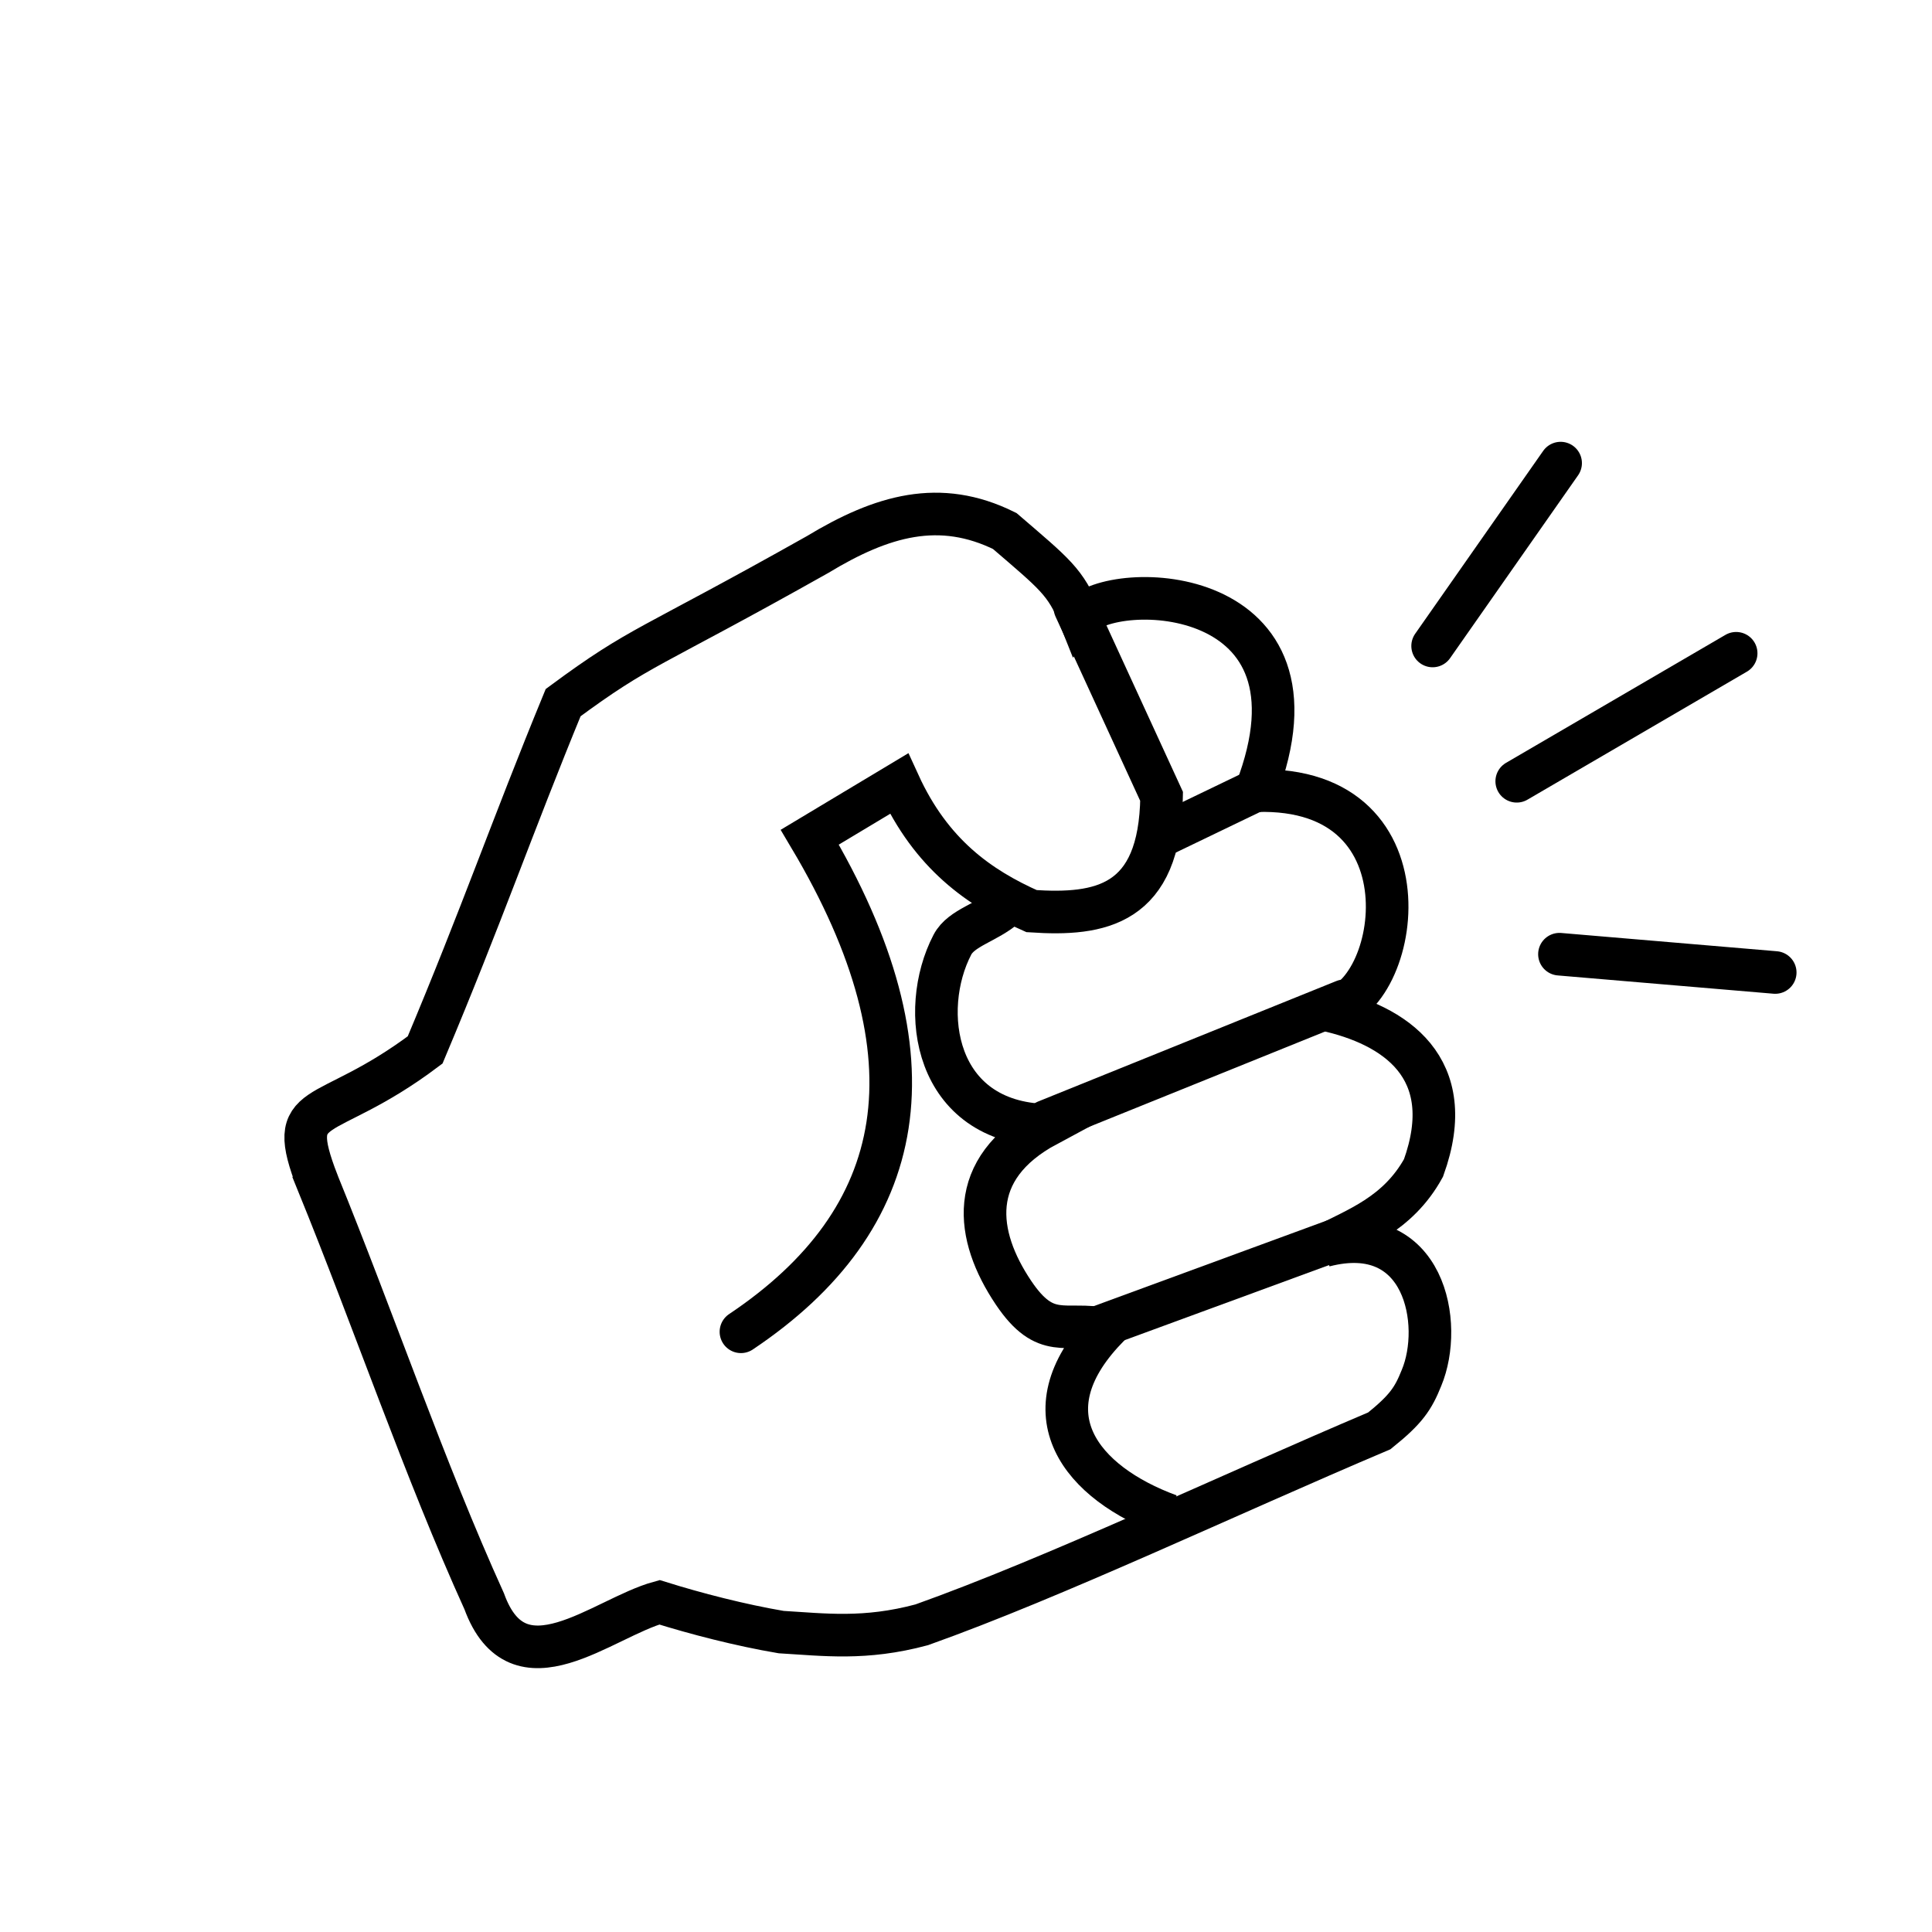<?xml version="1.0" encoding="UTF-8" standalone="no"?>
<!-- Created with Inkscape (http://www.inkscape.org/) -->

<svg
   width="120mm"
   height="120mm"
   viewBox="0 0 120 120"
   version="1.1"
   id="svg1"
   xml:space="preserve"
   inkscape:export-filename="bitmap.svg"
   inkscape:export-xdpi="96"
   inkscape:export-ydpi="96"
   sodipodi:docname="knocking.svg"
   inkscape:version="1.4 (e7c3feb1, 2024-10-09)"
   xmlns:inkscape="http://www.inkscape.org/namespaces/inkscape"
   xmlns:sodipodi="http://sodipodi.sourceforge.net/DTD/sodipodi-0.dtd"
   xmlns="http://www.w3.org/2000/svg"
   xmlns:svg="http://www.w3.org/2000/svg"><sodipodi:namedview
     id="namedview1"
     pagecolor="#ffffff"
     bordercolor="#cccccc"
     borderopacity="1"
     inkscape:showpageshadow="0"
     inkscape:pageopacity="1"
     inkscape:pagecheckerboard="0"
     inkscape:deskcolor="#d1d1d1"
     inkscape:document-units="mm"
     showgrid="true"
     inkscape:zoom="1.1694231"
     inkscape:cx="238.15162"
     inkscape:cy="233.44845"
     inkscape:window-width="1440"
     inkscape:window-height="847"
     inkscape:window-x="-1"
     inkscape:window-y="25"
     inkscape:window-maximized="0"
     inkscape:current-layer="layer1"><inkscape:grid
       id="grid14"
       units="mm"
       originx="0"
       originy="0"
       spacingx="1"
       spacingy="1"
       empcolor="#0099e5"
       empopacity="0.302"
       color="#0099e5"
       opacity="0.149"
       empspacing="5"
       enabled="true"
       visible="true" /></sodipodi:namedview><defs
     id="defs1" /><g
     inkscape:label="Layer 1"
     inkscape:groupmode="layer"
     id="layer1"><path
       style="fill:none;fill-opacity:1;stroke:#000000;stroke-width:2.646;stroke-dasharray:none;stroke-opacity:1"
       d="m 19.715,73.421 c 3.525,8.648 6.665,17.897 10.359,26.037 2.115,5.81 7.342,1.035 10.885,0.062 2.275,0.711 5.013,1.419 7.558,1.852 2.67,0.156 5.193,0.499 8.734,-0.453 8.276,-2.951 18.948,-8.031 28.421,-12.046 1.664,-1.338 2.103,-1.998 2.621,-3.291 1.396,-3.341 0.201,-9.822 -6.045,-8.206 1.979,-1.061 4.561,-1.92 6.169,-4.835 2.253,-6.249 -1.802,-8.889 -6.12,-9.83 C 86.866,62.612 89.406,48.751 78.013,49.112 82.966,36.191 69.116,35.95 67.067,38.327 66.203,36.142 65.491,35.636 62.406,32.981 c -4.032,-1.993 -7.603,-0.973 -11.634,1.467 -10.642,5.988 -10.885,5.567 -15.794,9.194 -3.175,7.716 -5.058,13.222 -8.572,21.571 -6.366,4.786 -8.765,2.814 -6.69,8.207 z"
       id="path6"
       sodipodi:nodetypes="ccccccccccccccccc" /><path
       style="fill:none;fill-opacity:1;stroke:#000000;stroke-width:2.646;stroke-linecap:round;stroke-dasharray:none;stroke-opacity:1"
       d="m 66.765,37.748 5.384,11.718 c -0.089,6.8 -3.82,7.409 -8.076,7.126 -3.259,-1.44 -6.233,-3.543 -8.234,-7.918 l -5.542,3.325 c 8.163,13.727 6.137,23.749 -4.276,30.721"
       id="path7"
       sodipodi:nodetypes="cccccc" /><path
       style="fill:none;fill-opacity:1;stroke:#000000;stroke-width:2.646;stroke-dasharray:none;stroke-opacity:1"
       d="m 62.49,56.276 c -1.174,1.034 -2.778,1.331 -3.336,2.403 -2.116,4.061 -1.152,11.057 5.87,11.215 -5.033,2.708 -4.446,6.867 -2.079,10.391 2.023,3.013 3.217,1.771 5.722,2.277 -4.977,5.233 -1.537,9.544 3.959,11.56 v 0 0"
       id="path8"
       sodipodi:nodetypes="cscscccc" /><path
       style="fill:none;fill-opacity:1;stroke:#000000;stroke-width:2.646;stroke-linecap:round;stroke-dasharray:none;stroke-opacity:1"
       d="m 96.933,28.765 -7.95,11.357"
       id="path9" /><path
       style="fill:none;fill-opacity:1;stroke:#000000;stroke-width:2.646;stroke-linecap:round;stroke-dasharray:none;stroke-opacity:1"
       d="M 94.207,48.526 107.836,40.576"
       id="path10" /><path
       style="fill:none;fill-opacity:1;stroke:#000000;stroke-width:2.646;stroke-linecap:round;stroke-dasharray:none;stroke-opacity:1"
       d="m 96.86,59.267 13.402,1.136"
       id="path11" /><path
       style="fill:none;fill-opacity:1;stroke:#000000;stroke-width:2.646;stroke-linecap:round;stroke-dasharray:none;stroke-opacity:1"
       d="M 64.978,69.642 83.499,62.16"
       id="path12"
       sodipodi:nodetypes="cc" /><path
       style="fill:none;fill-opacity:1;stroke:#000000;stroke-width:2.646;stroke-linecap:round;stroke-dasharray:none;stroke-opacity:1"
       d="m 68.162,82.452 15.815,-5.809"
       id="path13"
       sodipodi:nodetypes="cc" /><path
       style="fill:none;fill-opacity:1;stroke:#000000;stroke-width:2.646;stroke-linecap:round;stroke-dasharray:none;stroke-opacity:1"
       d="M 72.174,51.899 78.544,48.832"
       id="path14" /></g></svg>
